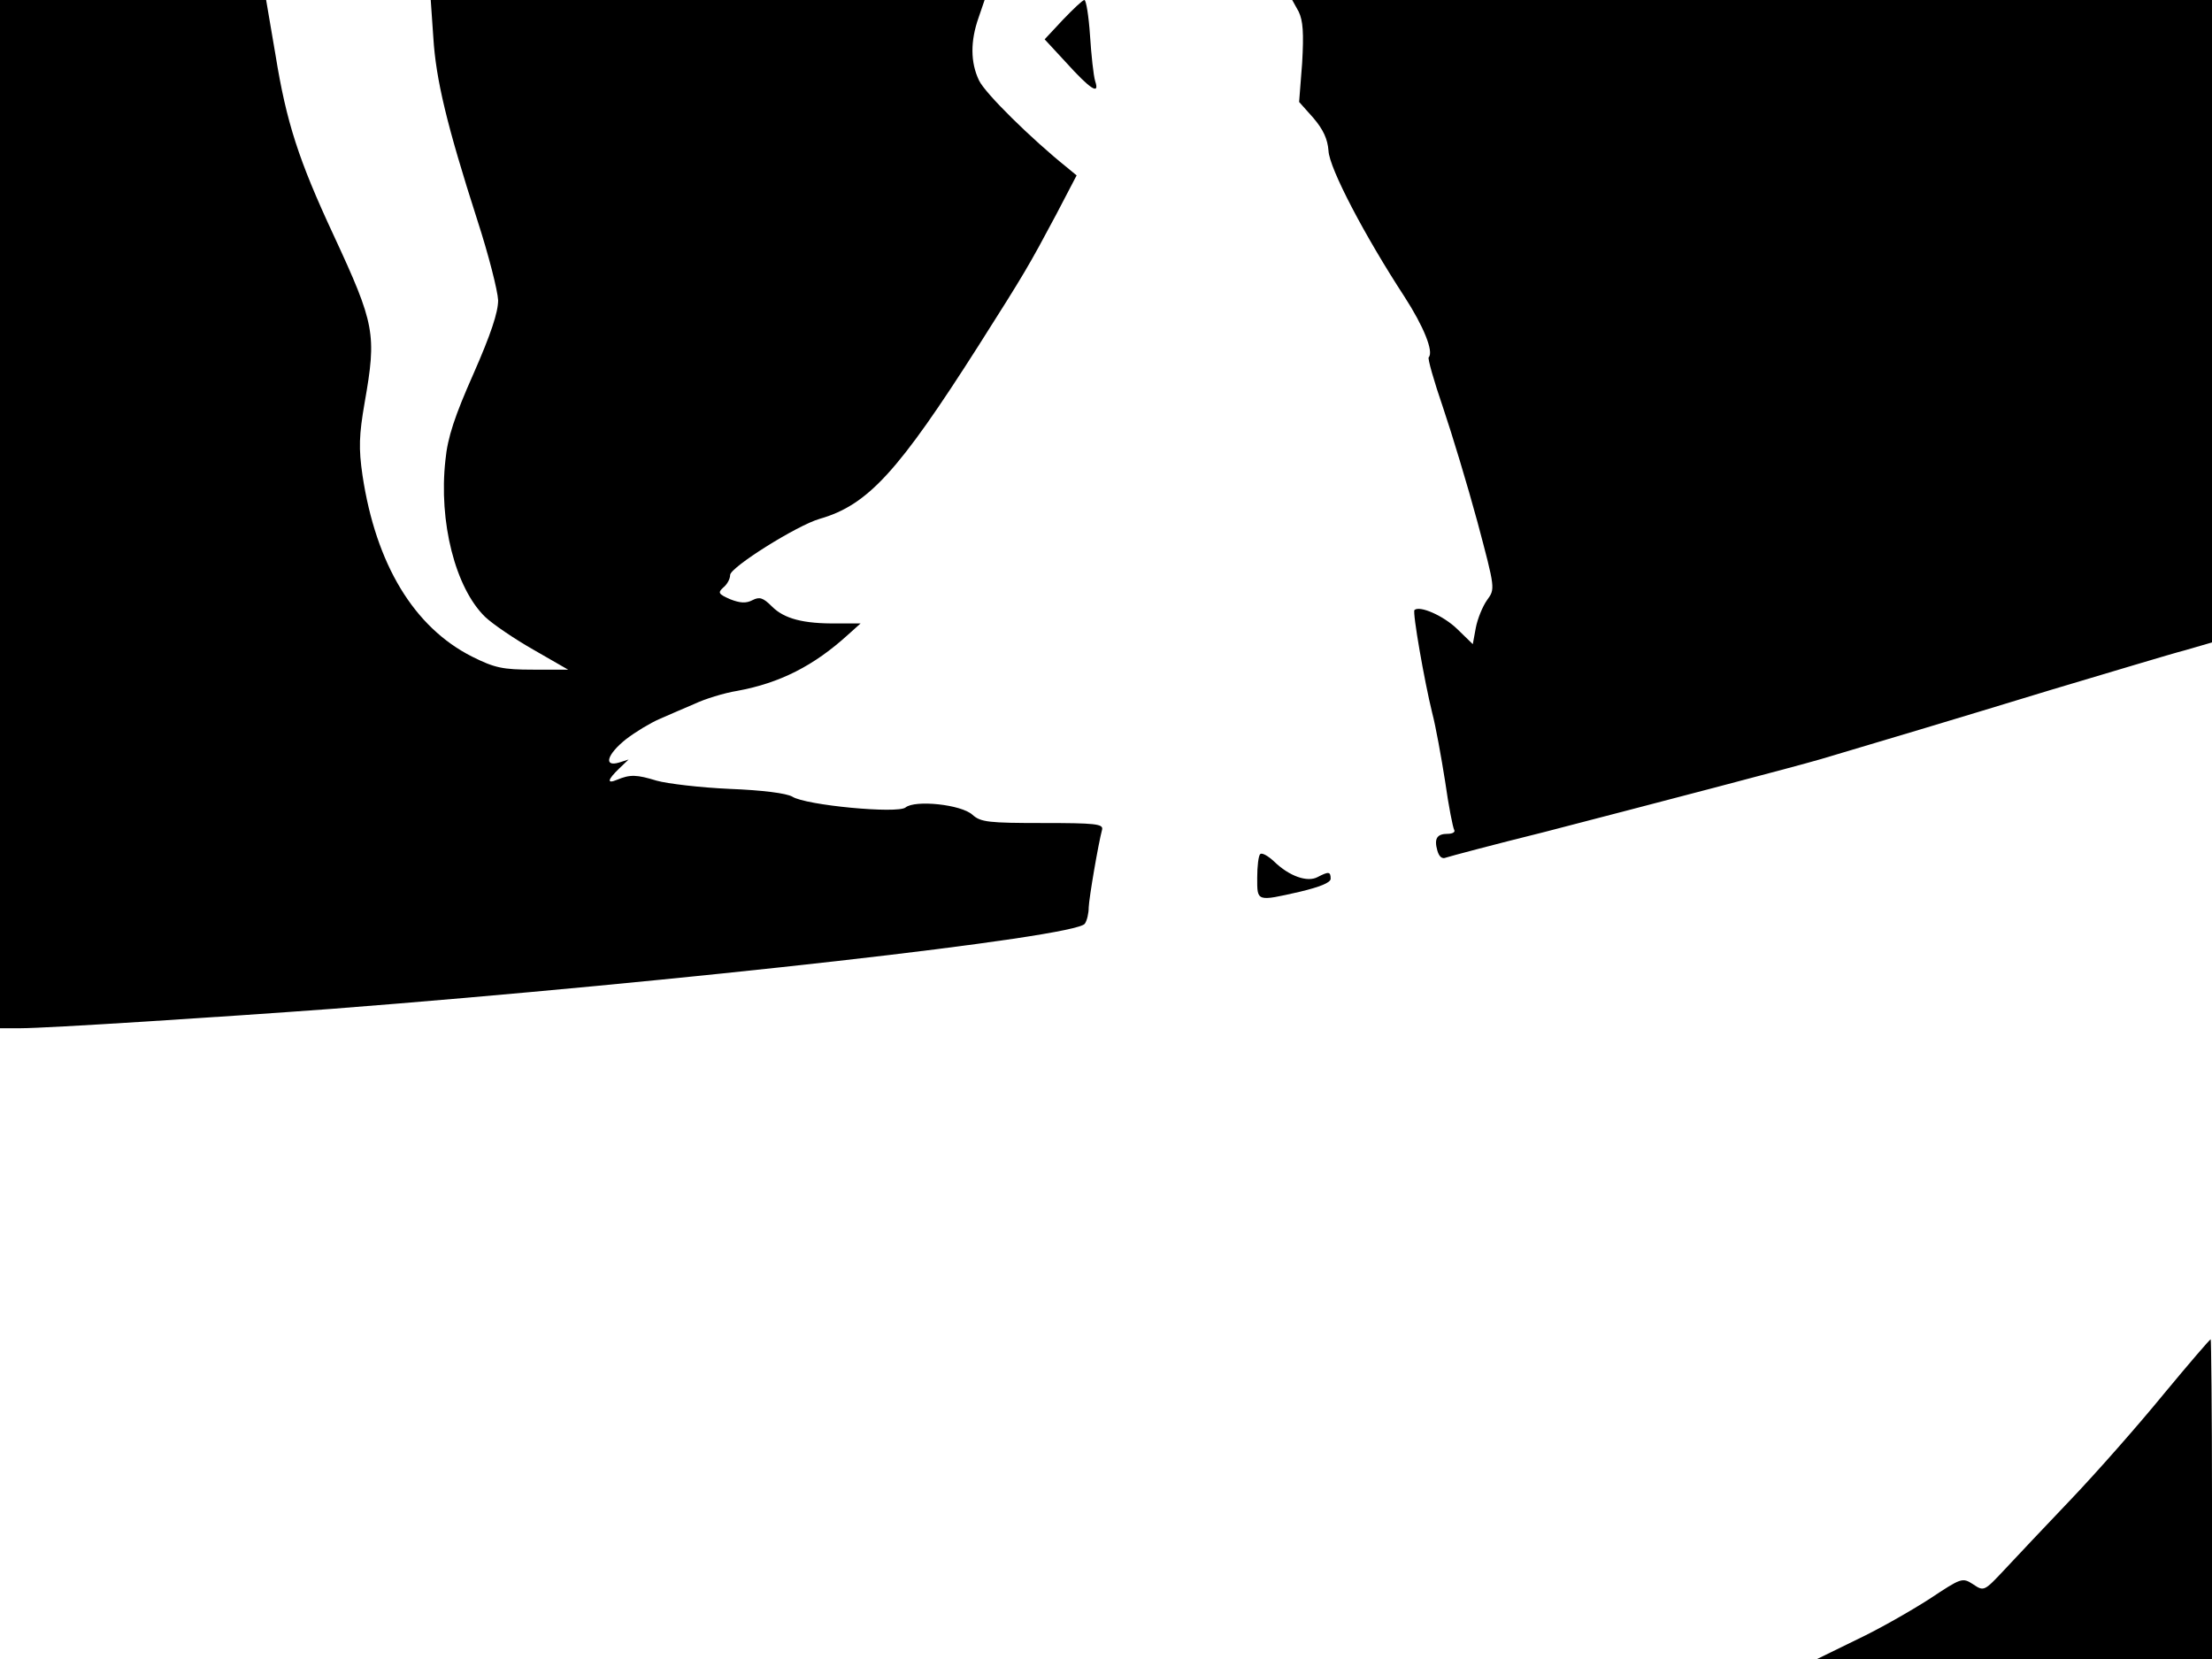 <svg xmlns="http://www.w3.org/2000/svg" width="682.667" height="512" version="1.0" viewBox="0 0 512 384"><path d="M0 119v119h4.8c6 0 46.6-2.6 72.2-4.5 81.1-6.3 172.2-16.6 174.1-19.7.5-.7.9-2.4.9-3.8.1-2.3 2.2-14.6 3.1-18 .3-1.3-1.7-1.5-13.7-1.5-12.6 0-14.4-.2-16.3-1.9-2.6-2.4-13.3-3.5-15.5-1.7-1.8 1.5-23.1-.5-26.2-2.5-1.4-.8-6.9-1.5-14.5-1.8-6.8-.3-14.4-1.2-16.9-1.9-4.6-1.4-6.1-1.5-9.2-.2-2.4 1-2.2 0 .5-2.6l2.2-2.1-2.2.7c-3.7 1.1-2.8-1.9 1.6-5.4 2.2-1.7 5.7-3.8 7.8-4.7s5.7-2.5 8.1-3.5c2.3-1.1 6.8-2.5 9.9-3 9.8-1.8 17.7-5.8 25.6-13l2.9-2.6h-5.4c-7.9.1-12.3-1.1-15.1-3.9-2.1-2.1-2.9-2.3-4.5-1.5-1.5.8-2.9.7-5.2-.2-2.7-1.2-2.9-1.5-1.6-2.7.9-.7 1.6-2 1.6-2.9 0-1.8 15.5-11.5 20.7-13 11.2-3.2 18.2-10.9 36.8-40.1 10.8-17 11.6-18.4 18-30.4l4.7-9-2.3-1.9c-8.1-6.5-18.9-17.1-20.3-20.1-2-4.2-2-9.1-.1-14.5l1.4-4.1H99.7l.6 8.7c.6 9.7 3.1 20.2 10.2 42.3 2.6 8 4.7 16.3 4.8 18.5 0 2.8-1.7 7.9-5.7 17-4.3 9.7-6 14.7-6.5 20-1.6 14.3 2.3 29.6 9.2 36.3 1.8 1.7 6.8 5.1 11.2 7.6l8 4.6h-8.1c-7 0-8.9-.4-14.1-3-13.5-6.8-22.3-21.4-25.4-42-.9-6.2-.8-9.3.5-16.8 2.8-15.9 2.4-18.1-7.2-38.8C69.1 37 66.3 28.3 63.8 12.9L61.6 0H0zM246 4.6l-4.2 4.5 4.9 5.3c5.7 6.3 7.9 7.7 6.8 4.4-.4-1.3-.9-6-1.2-10.6-.3-4.5-.9-8.2-1.3-8.2s-2.6 2.1-5 4.6m54.6-1.9c1 2.1 1.2 4.9.8 11.9l-.7 9 3.3 3.7c2.3 2.7 3.3 4.9 3.5 7.6.2 4.1 8.4 19.7 17.6 33.8 4.4 6.8 6.8 12.7 5.6 14-.3.2 1.2 5.5 3.3 11.6 2.1 6.2 5.7 18.1 8 26.6 4.1 15.4 4.1 15.4 2.2 18-1 1.4-2.2 4.3-2.6 6.4l-.7 3.8-3.6-3.5c-3.2-3.1-8.7-5.5-9.9-4.4-.5.5 2.3 16.5 4.1 23.8.8 3 2.1 10.2 3 15.9.8 5.7 1.8 10.7 2.1 11.2s-.4.9-1.5.9c-2.5 0-3.2 1.1-2.4 3.9.4 1.4 1.1 2 2 1.6.9-.3 11-3 22.7-5.9 26.6-6.9 57.6-15 64.1-16.9 12.5-3.7 30.9-9.2 53.5-16.1 13.5-4 27.3-8.2 30.8-9.1l6.2-1.8V0H299.1zm-8.9 195c-.4.3-.7 2.8-.7 5.5 0 5.5-.2 5.5 9.9 3.2 4.6-1.1 7.1-2.1 7.1-3 0-1.7-.5-1.7-3-.4-2.4 1.3-6.6-.2-10.1-3.6-1.4-1.3-2.8-2.1-3.2-1.7m209.1 125c-5.8 7.1-15.4 18-21.4 24.3s-13 13.7-15.5 16.4c-4.6 4.9-4.7 5-7.2 3.3-2.5-1.6-2.7-1.5-10.1 3.4-4.2 2.7-11.7 7-16.8 9.4l-9.2 4.5H512v-37c0-20.4-.2-37-.3-37-.2 0-5.1 5.7-10.9 12.7"/></svg>